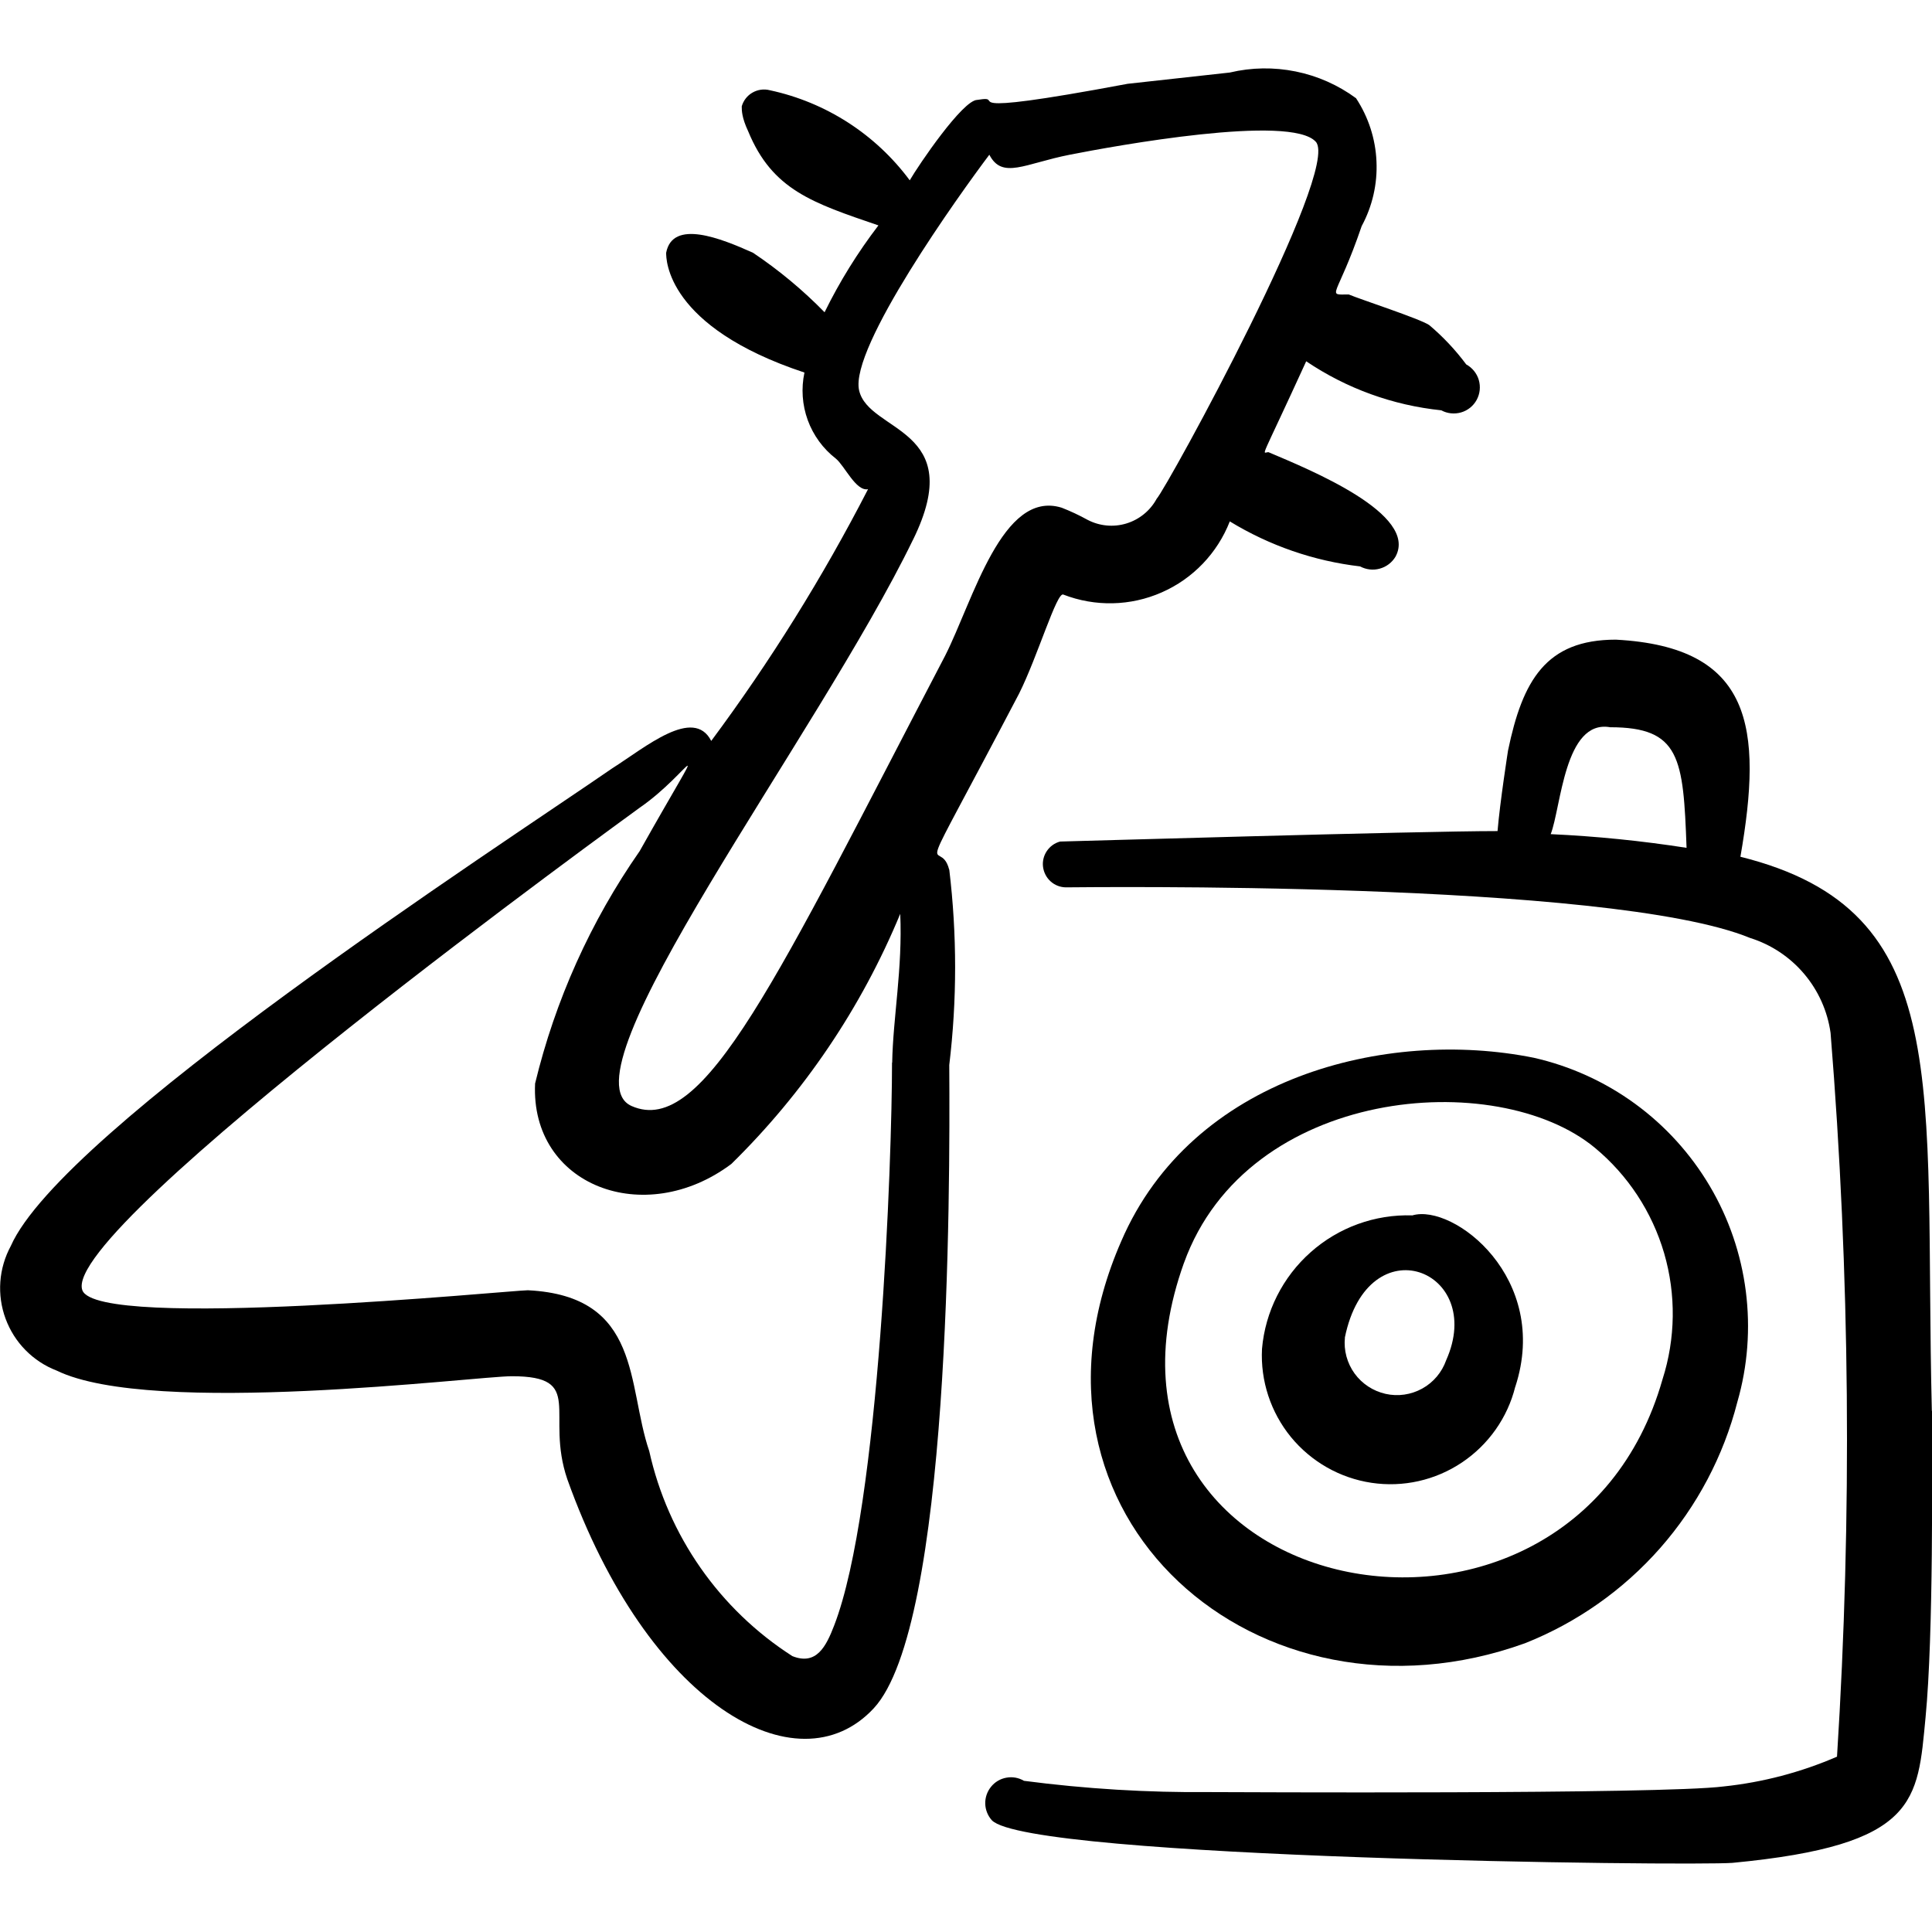 <svg xmlns="http://www.w3.org/2000/svg" fill="none" viewBox="0 0 24 24" id="Modern-Music-Bass-Guitar--Streamline-Freehand">
  <desc>
    Modern Music Bass Guitar Streamline Icon: https://streamlinehq.com
  </desc>
  <path fill="#000000" fill-rule="evenodd" d="M11.791 10.803c-0.12 -0.469 -0.529 0.479 0.869 -2.188 0.23 -0.46 0.469 -1.269 0.549 -1.229 0.395 0.153 0.834 0.144 1.222 -0.027 0.388 -0.17 0.692 -0.488 0.846 -0.882 0.493 0.301 1.045 0.492 1.618 0.559 0.075 0.04 0.162 0.051 0.244 0.028 0.082 -0.022 0.152 -0.075 0.196 -0.148 0.29 -0.529 -1.059 -1.079 -1.578 -1.299 -0.08 0 -0.12 0.16 0.469 -1.129 0.501 0.338 1.077 0.547 1.678 0.609 0.075 0.041 0.164 0.05 0.247 0.026 0.082 -0.024 0.152 -0.08 0.193 -0.156 0.041 -0.076 0.05 -0.164 0.026 -0.247 -0.024 -0.082 -0.081 -0.152 -0.156 -0.193 -0.134 -0.18 -0.288 -0.344 -0.46 -0.489 -0.12 -0.08 -0.859 -0.32 -0.999 -0.38 -0.29 0 -0.15 0.06 0.16 -0.849 0.133 -0.246 0.197 -0.524 0.184 -0.804 -0.012 -0.28 -0.1 -0.551 -0.254 -0.785 -0.223 -0.164 -0.478 -0.277 -0.749 -0.332 -0.271 -0.055 -0.55 -0.051 -0.819 0.013l-1.269 0.14c-2.348 0.44 -1.448 0.13 -1.868 0.2 -0.18 0 -0.729 0.809 -0.839 0.999 -0.424 -0.572 -1.042 -0.97 -1.738 -1.119 -0.073 -0.019 -0.15 -0.008 -0.215 0.029 -0.065 0.037 -0.113 0.098 -0.134 0.171 0 0.05 0 0.14 0.08 0.31 0.3 0.729 0.799 0.889 1.618 1.169 -0.258 0.337 -0.482 0.698 -0.669 1.079 -0.27 -0.276 -0.568 -0.524 -0.889 -0.739 -0.4 -0.18 -0.999 -0.42 -1.079 0 0 0.08 0 0.919 1.718 1.488 -0.042 0.197 -0.028 0.401 0.041 0.591 0.069 0.189 0.19 0.355 0.349 0.478 0.11 0.09 0.25 0.41 0.4 0.38 -0.563 1.094 -1.214 2.139 -1.948 3.127 -0.22 -0.43 -0.819 0.08 -1.229 0.34 -1.449 0.999 -6.833 4.485 -7.472 5.934 -0.074 0.137 -0.119 0.289 -0.13 0.445 -0.011 0.156 0.011 0.312 0.065 0.458 0.054 0.146 0.138 0.28 0.248 0.391 0.109 0.111 0.241 0.198 0.387 0.254 1.189 0.58 5.205 0.07 5.654 0.07 0.919 0 0.41 0.46 0.689 1.279 0.999 2.797 2.857 3.866 3.806 2.847 0.949 -1.019 0.949 -6.383 0.939 -7.992 0.097 -0.806 0.097 -1.621 0 -2.428Zm-0.45 -4.096c0.689 -1.399 -0.549 -1.329 -0.669 -1.858 -0.12 -0.529 1.249 -2.438 1.618 -2.927 0.16 0.31 0.44 0.11 0.999 0 0.559 -0.11 2.747 -0.509 3.057 -0.16 0.31 0.35 -1.838 4.276 -1.978 4.435 -0.08 0.147 -0.215 0.257 -0.376 0.306 -0.161 0.049 -0.334 0.032 -0.483 -0.046 -0.103 -0.057 -0.21 -0.107 -0.32 -0.15 -0.739 -0.23 -1.099 1.149 -1.448 1.838 -2.088 3.996 -2.997 5.994 -3.896 5.594 -0.899 -0.4 2.308 -4.585 3.496 -7.033Zm-0.26 6.493c0 1.179 -0.15 5.524 -0.719 6.993 -0.1 0.26 -0.22 0.499 -0.519 0.38 -0.906 -0.581 -1.545 -1.497 -1.778 -2.547 -0.28 -0.819 -0.09 -1.928 -1.508 -1.998 -0.2 0 -5.345 0.509 -5.534 0 -0.29 -0.779 6.843 -5.934 6.923 -5.994 0.639 -0.44 0.939 -1.129 0 0.539 -0.609 0.873 -1.049 1.852 -1.299 2.887 -0.06 1.269 1.359 1.808 2.438 0.999 0.901 -0.884 1.615 -1.94 2.098 -3.107 0.03 0.679 -0.09 1.289 -0.1 1.848Z" clip-rule="evenodd" stroke-width="1"></path>
  <path fill="#000000" fill-rule="evenodd" d="M23.998 17.526c-0.1 -4.066 0.31 -6.214 -2.378 -6.883 0.28 -1.608 0.15 -2.607 -1.548 -2.697 -0.869 0 -1.159 0.509 -1.339 1.379 0 0 -0.1 0.639 -0.13 0.999 -0.999 0 -5.385 0.13 -5.434 0.13 -0.068 0.018 -0.126 0.06 -0.165 0.118 -0.039 0.058 -0.056 0.128 -0.047 0.197 0.009 0.069 0.042 0.133 0.094 0.18 0.052 0.047 0.119 0.073 0.189 0.074 0.17 0 6.753 -0.09 8.501 0.629 0.261 0.082 0.493 0.236 0.67 0.445 0.177 0.209 0.291 0.463 0.329 0.734 0.242 2.991 0.269 5.996 0.08 8.991 -0.448 0.194 -0.923 0.319 -1.409 0.37 -0.779 0.1 -6.184 0.07 -6.383 0.07 -0.772 0.007 -1.543 -0.04 -2.308 -0.14 -0.066 -0.039 -0.143 -0.053 -0.218 -0.039 -0.075 0.013 -0.143 0.053 -0.191 0.113 -0.048 0.059 -0.074 0.134 -0.072 0.21 0.002 0.076 0.031 0.149 0.082 0.206 0.46 0.479 8.681 0.57 9.201 0.529 2.308 -0.22 2.298 -0.769 2.398 -1.808 0.1 -1.039 0.08 -3.087 0.08 -3.806Zm-4.735 -7.163c0.13 -0.33 0.17 -1.429 0.739 -1.329 0.869 0 0.909 0.38 0.949 1.498 -0.559 -0.087 -1.123 -0.144 -1.688 -0.17Z" clip-rule="evenodd" stroke-width="1"></path>
  <path fill="#000000" fill-rule="evenodd" d="M18.944 20.413c0.645 -0.256 1.22 -0.661 1.679 -1.182 0.458 -0.521 0.787 -1.143 0.959 -1.815 0.129 -0.447 0.164 -0.915 0.105 -1.377 -0.059 -0.461 -0.211 -0.906 -0.448 -1.306 -0.237 -0.4 -0.552 -0.748 -0.928 -1.022 -0.376 -0.274 -0.803 -0.468 -1.257 -0.571 -1.838 -0.37 -4.246 0.24 -5.125 2.278 -1.498 3.426 1.718 6.184 5.015 4.995Zm-4.236 -4.725c0.789 -2.188 3.886 -2.438 5.105 -1.429 0.411 0.341 0.71 0.797 0.86 1.31 0.149 0.513 0.142 1.058 -0.021 1.567 -1.149 4.036 -7.462 2.787 -5.944 -1.449Z" clip-rule="evenodd" stroke-width="1"></path>
  <path fill="#000000" fill-rule="evenodd" d="M18.824 17.226c0.44 -1.349 -0.769 -2.278 -1.279 -2.128 -0.464 -0.015 -0.917 0.149 -1.264 0.458 -0.347 0.308 -0.564 0.738 -0.604 1.201 -0.02 0.397 0.108 0.786 0.359 1.094 0.252 0.307 0.608 0.51 1.001 0.569 0.393 0.059 0.793 -0.031 1.123 -0.252 0.33 -0.221 0.567 -0.556 0.663 -0.941Zm-2.118 -0.609c0.29 -1.419 1.758 -0.839 1.259 0.28 -0.053 0.15 -0.158 0.275 -0.297 0.352 -0.139 0.077 -0.301 0.101 -0.456 0.066 -0.155 -0.035 -0.292 -0.125 -0.385 -0.253 -0.093 -0.129 -0.136 -0.287 -0.12 -0.445Z" clip-rule="evenodd" stroke-width="1"></path>
</svg>
